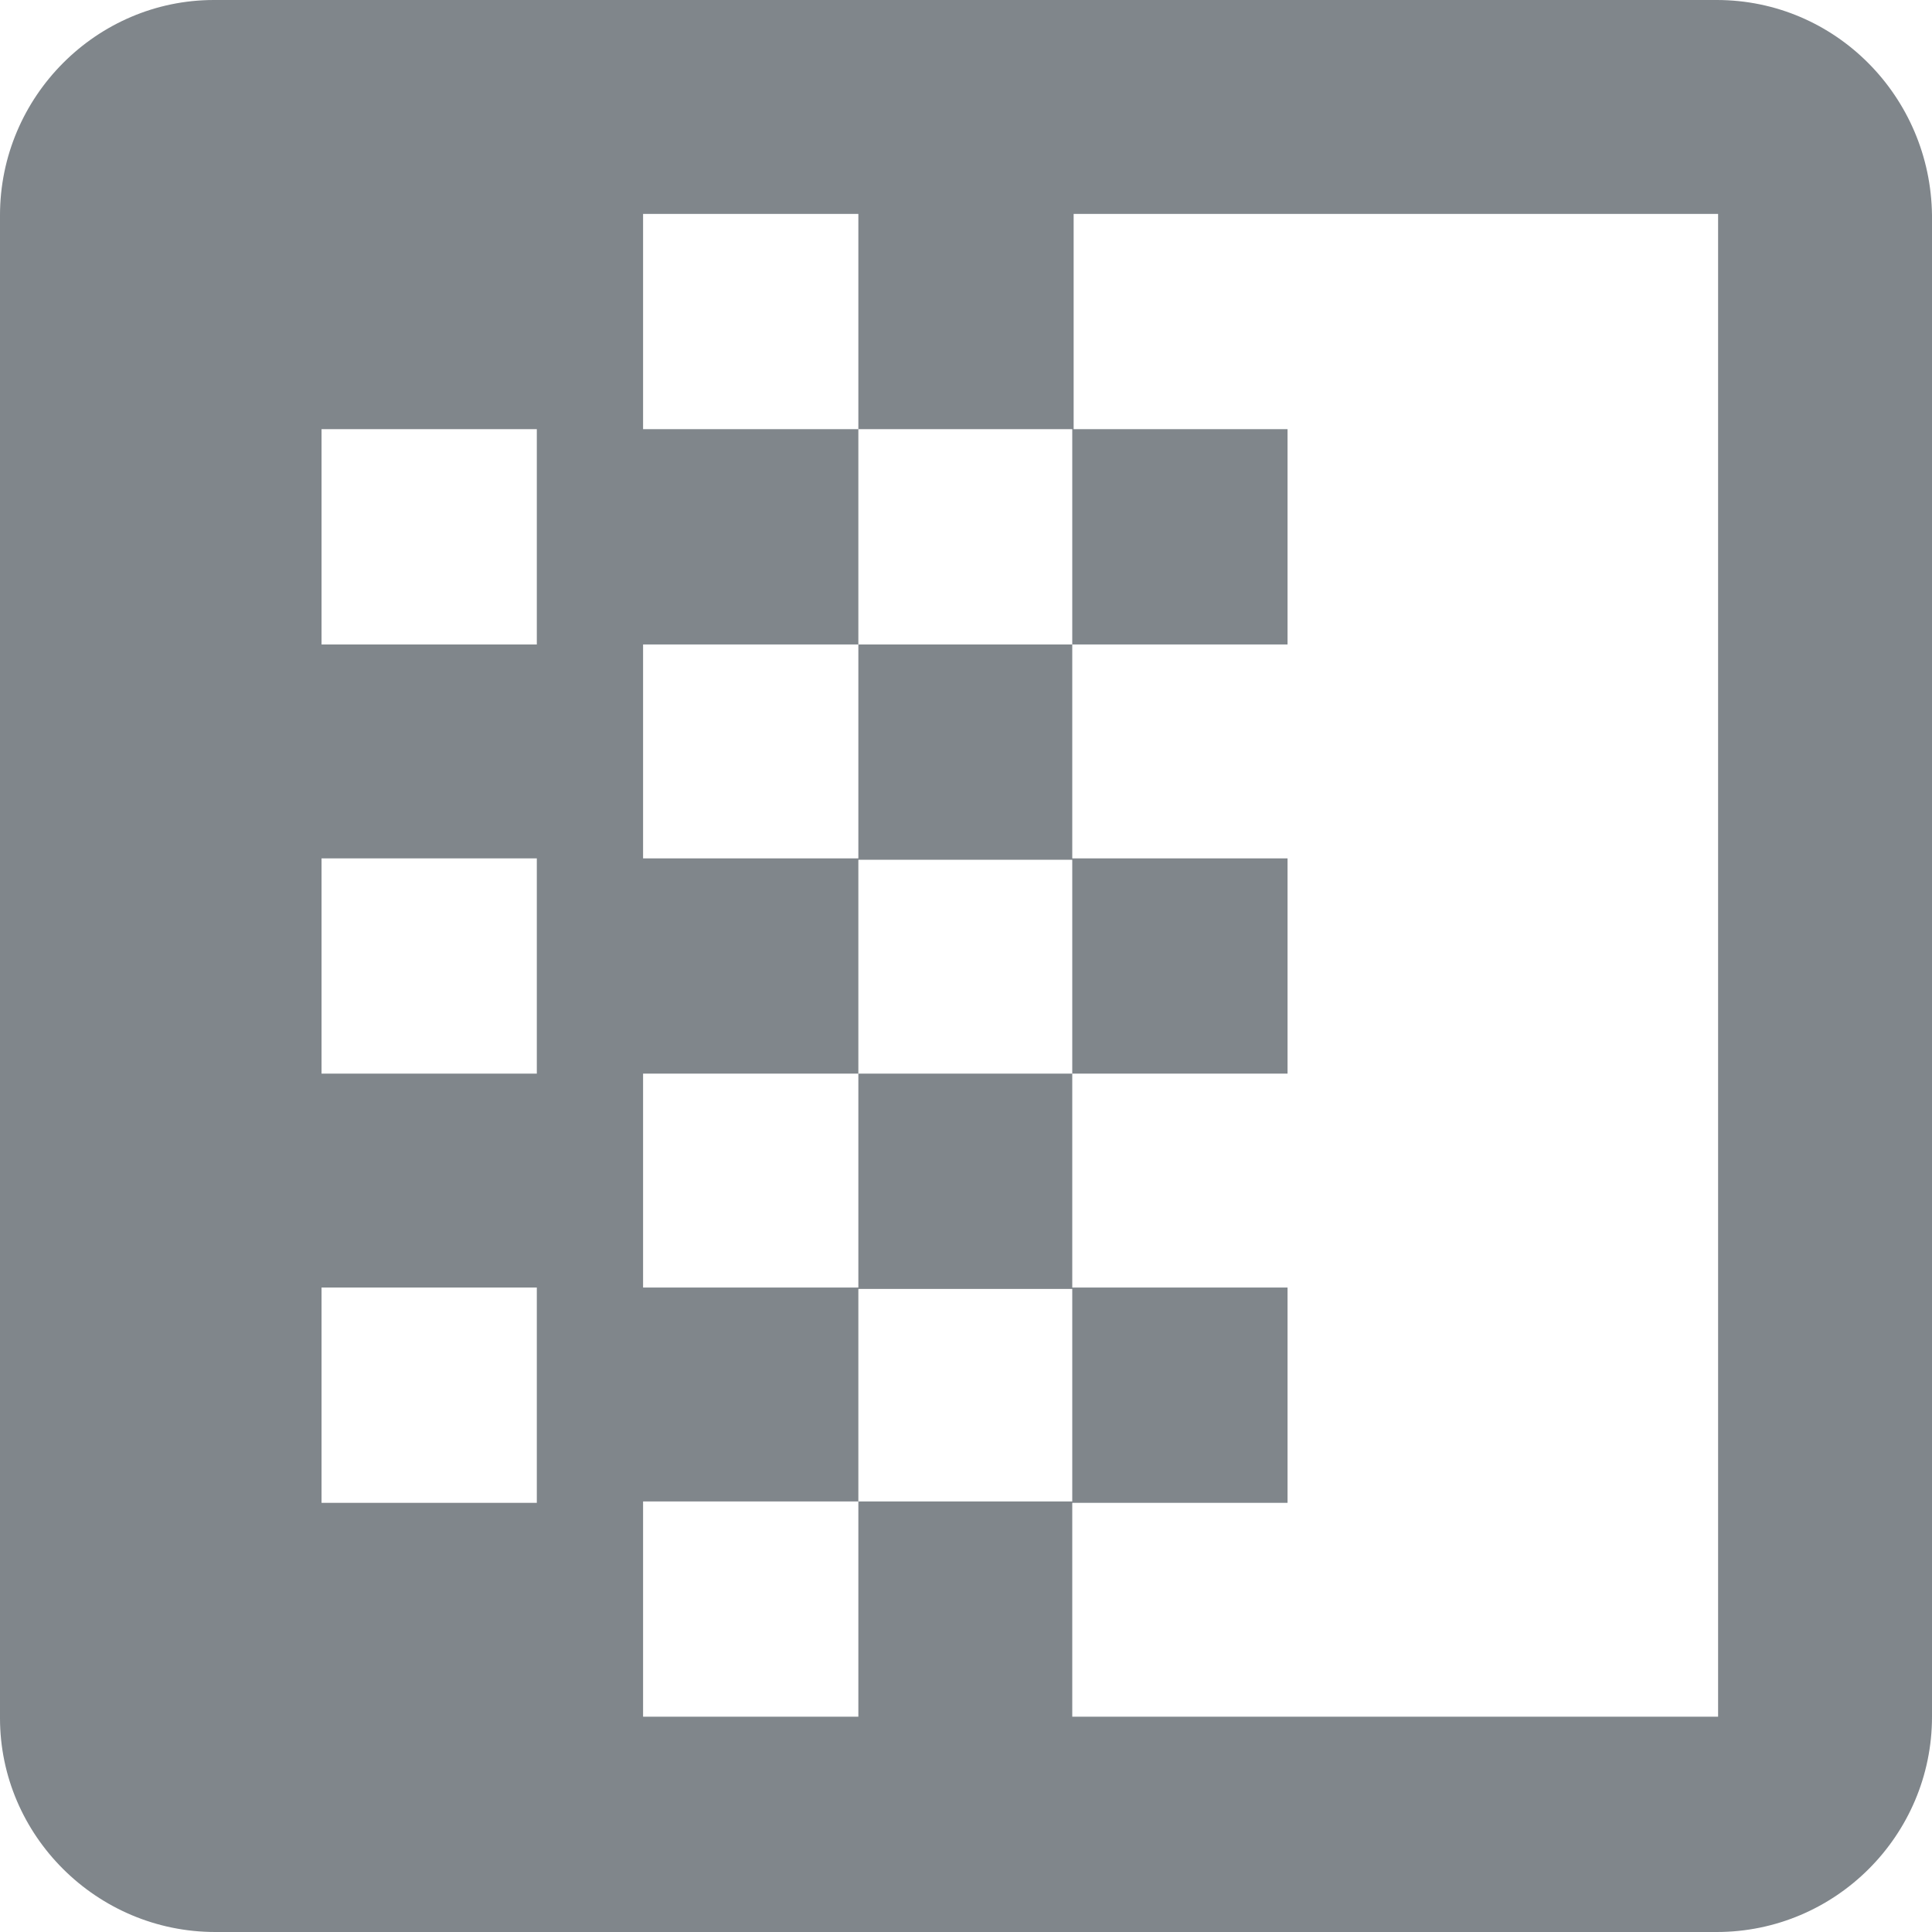 <?xml version="1.0" encoding="utf-8"?>
<!-- Generator: Adobe Illustrator 24.0.3, SVG Export Plug-In . SVG Version: 6.00 Build 0)  -->
<svg version="1.1" id="Layer_1" xmlns="http://www.w3.org/2000/svg" xmlns:xlink="http://www.w3.org/1999/xlink" x="0px" y="0px"
	 viewBox="0 0 14 14" style="enable-background:new 0 0 14 14;" xml:space="preserve">
<style type="text/css">
	.st0{fill:#80868B;}
</style>
<path id="Path_461" class="st0" d="M9.33,6.22v1.56H7.77V6.22H9.33z M7.77,4.67v1.56H6.22V4.67H7.77z M7.77,7.78v1.56H6.22V7.78
	L7.77,7.78z M9.33,9.33v1.56H7.77V9.33H9.33z M9.33,3.11v1.56H7.77V3.11L9.33,3.11z M14,12.44V1.56C13.99,0.7,13.3,0,12.44,0H1.55
	C0.7,0,0,0.7,0,1.56v10.89C0,13.3,0.7,14,1.56,14h10.88C13.3,14,14,13.3,14,12.44L14,12.44z M2.33,4.67V3.11h1.56v1.56L2.33,4.67z
	 M2.33,7.78V6.22h1.56v1.56H2.33z M2.33,10.89V9.33h1.56v1.56H2.33z M7.77,12.44v-1.56H6.22v1.56H4.66v-1.56h1.56V9.33H4.66V7.78
	h1.56V6.22H4.66V4.67h1.56V3.11H4.66V1.55h1.56v1.56h1.56V1.55h4.67v10.89L7.77,12.44z"/>
</svg>
